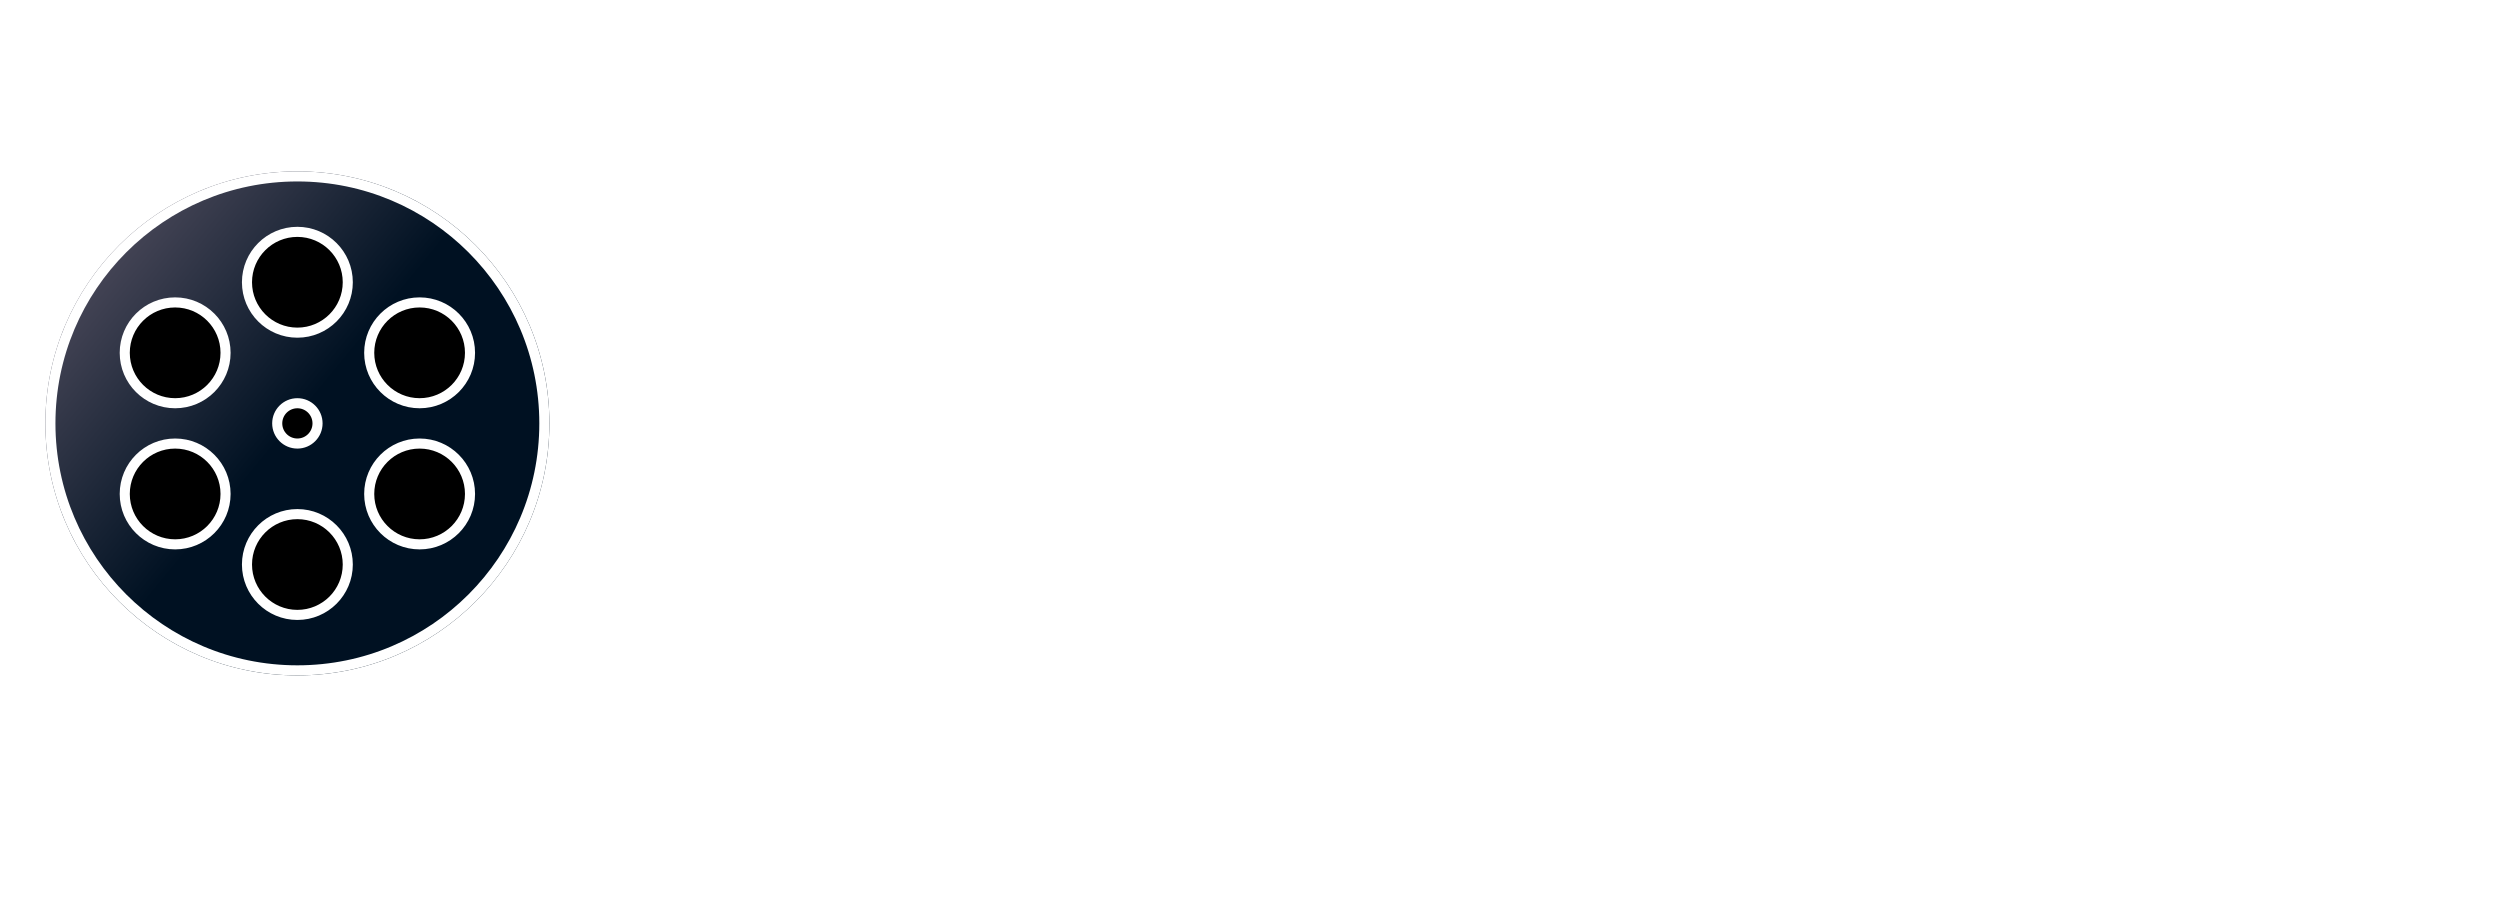 <svg width="496" height="180" viewBox="0 0 496 180" fill="none" xmlns="http://www.w3.org/2000/svg">
<g filter="url(#filter0_d_1_17)">
<path d="M88.627 122.825C91.815 121.024 94.907 120.202 97.925 120.281C100.943 120.36 103.988 121.343 107.077 123.308C110.548 125.516 114.115 126.707 117.761 126.802C121.408 126.898 124.5 126.5 128 124C131 121.5 133 114 133 110.5L129 101C127.5 107.5 130 119 126.5 121.5C123.5 123.643 120.858 123.882 117.84 123.803C114.822 123.724 111.777 122.742 108.688 120.777C105.217 118.569 101.65 117.377 98.004 117.282C94.357 117.186 90.733 118.189 87.151 120.213L88.627 122.825Z" fill="white"/>
</g>
<g filter="url(#filter1_d_1_17)">
<path d="M152.696 124.816C148.6 124.816 144.803 124.133 141.304 122.768C137.805 121.488 134.947 119.44 132.728 116.624C130.509 113.808 129.187 110.181 128.76 105.744C128.419 101.904 129.016 97.765 130.552 93.328C132.173 88.805 134.477 84.283 137.464 79.76C140.536 75.237 144.035 70.928 147.96 66.832C151.885 62.736 156.024 59.067 160.376 55.824C164.813 52.581 169.208 50.021 173.56 48.144C177.912 46.267 182.008 45.328 185.848 45.328C188.92 45.328 191.651 46.309 194.04 48.272C196.429 50.235 197.624 52.88 197.624 56.208C197.624 58.853 196.771 61.072 195.064 62.864C193.357 64.571 191.181 65.424 188.536 65.424C188.451 65.424 188.024 65.381 187.256 65.296C186.488 65.211 186.061 64.912 185.976 64.4C186.403 63.376 187.171 62.48 188.28 61.712C189.475 60.944 190.541 59.92 191.48 58.64C192.419 57.275 192.76 55.269 192.504 52.624C192.419 51.088 191.779 50.021 190.584 49.424C189.475 48.741 188.195 48.4 186.744 48.4C183.16 48.4 179.363 49.424 175.352 51.472C171.341 53.435 167.373 56.165 163.448 59.664C159.608 63.077 155.939 66.917 152.44 71.184C149.027 75.451 145.997 79.888 143.352 84.496C140.792 89.104 138.829 93.627 137.464 98.064C136.099 102.416 135.587 106.341 135.928 109.84C136.355 113.68 138.061 116.539 141.048 118.416C144.12 120.293 147.405 121.232 150.904 121.232C154.915 121.232 159.096 120.592 163.448 119.312C167.8 117.947 172.067 116.24 176.248 114.192C180.515 112.144 184.483 110.011 188.152 107.792C191.821 105.573 194.979 103.525 197.624 101.648C200.355 99.771 202.317 98.363 203.512 97.424C203.597 97.339 203.683 97.296 203.768 97.296C203.939 97.296 204.024 97.509 204.024 97.936C204.024 98.277 203.939 98.661 203.768 99.088C203.683 99.515 203.427 99.941 203 100.368C200.269 103.184 196.899 106.043 192.888 108.944C188.963 111.76 184.696 114.363 180.088 116.752C175.48 119.141 170.787 121.061 166.008 122.512C161.315 124.048 156.877 124.816 152.696 124.816ZM228.435 73.744C226.472 73.744 225.491 73.019 225.491 71.568C225.491 70.544 226.046 69.435 227.155 68.24C228.264 67.045 229.886 66.192 232.019 65.68C233.299 65.339 234.323 65.168 235.091 65.168C235.944 65.083 236.755 64.912 237.523 64.656C237.182 66.277 236.456 68.027 235.347 69.904C234.323 71.781 232.958 72.933 231.251 73.36C230.398 73.616 229.459 73.744 228.435 73.744ZM207.955 124.688C206.59 124.688 205.31 124.133 204.115 123.024C203.006 121.915 202.323 120.72 202.067 119.44C202.323 117.819 202.878 115.856 203.731 113.552C204.67 111.163 205.736 108.688 206.931 106.128C208.126 103.568 209.32 101.179 210.515 98.96C211.71 96.656 212.734 94.821 213.587 93.456C211.966 94.907 210.216 96.528 208.339 98.32C206.547 100.112 204.84 101.776 203.219 103.312C203.134 103.397 202.92 103.568 202.579 103.824C202.323 104.08 202.067 104.208 201.811 104.208C201.214 104.208 200.915 103.952 200.915 103.44C200.915 103.013 201.086 102.629 201.427 102.288C203.731 99.728 206.12 97.168 208.595 94.608C211.155 92.048 213.63 89.403 216.019 86.672C216.787 85.733 217.427 85.008 217.939 84.496C218.536 83.899 219.432 83.6 220.627 83.6C221.139 83.6 221.907 83.728 222.931 83.984C224.04 84.155 224.936 84.496 225.619 85.008C226.387 85.52 226.515 86.16 226.003 86.928C225.406 87.867 224.382 89.403 222.931 91.536C221.48 93.669 219.816 96.101 217.939 98.832C216.147 101.563 214.355 104.336 212.563 107.152C210.856 109.883 209.448 112.357 208.339 114.576C207.23 116.795 206.675 118.459 206.675 119.568C206.675 120.08 206.846 120.336 207.187 120.336C207.699 120.336 208.552 119.867 209.747 118.928C211.027 117.989 212.264 117.008 213.459 115.984C214.739 114.875 215.592 114.149 216.019 113.808C218.494 111.675 220.926 109.499 223.315 107.28C225.704 104.976 227.966 102.587 230.099 100.112C230.27 99.941 230.483 99.685 230.739 99.344C231.08 99.003 231.422 98.832 231.763 98.832C232.19 98.832 232.403 99.088 232.403 99.6C232.403 100.197 232.19 100.795 231.763 101.392C230.654 102.757 229.416 104.123 228.051 105.488C226.686 106.768 225.406 108.048 224.211 109.328C221.992 111.547 219.816 113.765 217.683 115.984C215.635 118.117 213.587 120.336 211.539 122.64C211.112 123.152 210.558 123.621 209.875 124.048C209.278 124.475 208.638 124.688 207.955 124.688ZM252.625 123.408C251.345 123.408 249.894 123.024 248.273 122.256C246.737 121.573 245.969 120.464 245.969 118.928C245.969 117.136 246.652 115.003 248.017 112.528C249.382 110.053 251.004 107.493 252.881 104.848C254.758 102.117 256.55 99.515 258.257 97.04C260.049 94.565 261.329 92.475 262.097 90.768C261.585 91.024 260.732 91.536 259.537 92.304C258.428 92.987 257.318 93.712 256.209 94.48C255.1 95.163 254.289 95.717 253.777 96.144C250.108 98.875 246.908 101.691 244.177 104.592C241.532 107.493 238.844 110.821 236.113 114.576C235.43 115.6 234.705 116.667 233.937 117.776C233.254 118.885 232.529 119.952 231.761 120.976C231.42 121.403 230.822 121.829 229.969 122.256C229.201 122.683 228.476 122.896 227.793 122.896C226.684 122.896 226.129 122.299 226.129 121.104C226.129 120.08 226.641 118.501 227.665 116.368C228.774 114.235 230.14 111.803 231.761 109.072C233.382 106.341 235.089 103.653 236.881 101.008C238.673 98.277 240.294 95.845 241.745 93.712C243.196 91.493 244.22 89.915 244.817 88.976C244.646 89.232 244.177 89.701 243.409 90.384C242.641 90.981 241.873 91.621 241.105 92.304C240.422 92.901 239.91 93.328 239.569 93.584C237.948 95.12 236.369 96.699 234.833 98.32C233.297 99.941 231.761 101.563 230.225 103.184C230.054 103.355 229.713 103.611 229.201 103.952C228.774 104.293 228.39 104.464 228.049 104.464C227.622 104.464 227.409 104.251 227.409 103.824C227.409 103.397 228.006 102.501 229.201 101.136C230.396 99.771 231.889 98.149 233.681 96.272C235.473 94.395 237.308 92.475 239.185 90.512C241.148 88.549 242.854 86.8 244.305 85.264C245.756 83.728 246.737 82.661 247.249 82.064C248.102 80.955 248.998 80.059 249.937 79.376C250.961 78.693 252.156 78.352 253.521 78.352C254.289 78.352 255.228 78.736 256.337 79.504C257.446 80.187 258.001 80.997 258.001 81.936C258.001 82.277 257.916 82.491 257.745 82.576C255.185 84.709 252.668 87.227 250.193 90.128C247.804 93.029 245.542 96.016 243.409 99.088C241.276 102.16 239.313 105.019 237.521 107.664C239.569 105.36 241.873 103.099 244.433 100.88C246.993 98.576 249.468 96.443 251.857 94.48L260.945 87.056C261.542 86.544 262.14 85.989 262.737 85.392C263.42 84.795 264.06 84.283 264.657 83.856C265.34 83.429 266.065 83.259 266.833 83.344C267.686 83.344 268.54 83.344 269.393 83.344C270.332 83.344 271.228 83.6 272.081 84.112C273.02 84.624 273.489 85.435 273.489 86.544C273.489 87.653 273.19 88.507 272.593 89.104C272.081 89.616 271.484 90.213 270.801 90.896C269.35 92.261 267.558 94.053 265.425 96.272C263.377 98.491 261.329 100.88 259.281 103.44C257.233 106 255.526 108.603 254.161 111.248C252.796 113.808 252.113 116.197 252.113 118.416C252.113 118.672 252.113 118.928 252.113 119.184C252.113 119.44 252.156 119.696 252.241 119.952C254.033 119.269 255.996 118.16 258.129 116.624C260.348 115.003 262.566 113.211 264.785 111.248C267.004 109.285 269.052 107.323 270.929 105.36C272.892 103.397 274.513 101.648 275.793 100.112C275.964 99.941 276.134 99.728 276.305 99.472C276.561 99.216 276.86 99.088 277.201 99.088C277.628 99.088 277.841 99.387 277.841 99.984C277.841 100.325 277.713 100.709 277.457 101.136C275.836 103.269 273.66 105.787 270.929 108.688C268.198 111.589 265.382 114.363 262.481 117.008C259.58 119.568 256.977 121.531 254.673 122.896C254.076 123.237 253.393 123.408 252.625 123.408ZM278.919 120.848C273.799 120.848 271.239 118.331 271.239 113.296C271.239 111.333 271.751 109.072 272.775 106.512C273.884 103.867 275.335 101.221 277.127 98.576C278.919 95.931 280.924 93.499 283.143 91.28C285.362 88.976 287.623 87.141 289.927 85.776C292.316 84.325 294.535 83.6 296.583 83.6C297.266 83.6 297.735 83.771 297.991 84.112C298.332 84.368 298.588 84.837 298.759 85.52C298.93 85.861 299.058 86.245 299.143 86.672C299.228 87.099 299.356 87.525 299.527 87.952C299.868 88.549 300.167 89.147 300.423 89.744C300.679 90.341 300.807 90.981 300.807 91.664C300.807 92.517 300.594 93.285 300.167 93.968C299.74 94.565 299.228 95.12 298.631 95.632C297.778 96.4 296.498 97.381 294.791 98.576C293.084 99.685 291.207 100.837 289.159 102.032C287.196 103.141 285.276 104.123 283.399 104.976C281.607 105.829 280.156 106.341 279.047 106.512C278.279 107.707 277.468 109.2 276.615 110.992C275.847 112.699 275.463 114.277 275.463 115.728C275.463 116.496 275.634 117.179 275.975 117.776C276.402 118.373 277.042 118.672 277.895 118.672C279.26 118.672 281.052 118.032 283.271 116.752C285.575 115.387 287.964 113.765 290.439 111.888C292.914 109.925 295.175 108.048 297.223 106.256C299.356 104.379 300.935 102.928 301.959 101.904L306.055 97.552C306.567 97.04 307.122 96.784 307.719 96.784C308.231 96.784 308.487 96.997 308.487 97.424C308.487 97.936 307.762 99.003 306.311 100.624C304.86 102.16 303.111 103.909 301.063 105.872C299.1 107.749 297.266 109.499 295.559 111.12C293.852 112.656 292.743 113.637 292.231 114.064C290.439 115.6 288.391 117.136 286.087 118.672C283.783 120.123 281.394 120.848 278.919 120.848ZM281.223 103.184C282.076 102.672 283.356 101.861 285.063 100.752C286.855 99.643 288.69 98.405 290.567 97.04C292.444 95.675 294.023 94.309 295.303 92.944C296.668 91.579 297.351 90.384 297.351 89.36C297.351 89.104 297.308 88.891 297.223 88.72C297.138 88.635 296.967 88.592 296.711 88.592C295.602 88.592 294.279 89.189 292.743 90.384C291.207 91.579 289.671 93.029 288.135 94.736C286.599 96.357 285.191 97.979 283.911 99.6C282.716 101.136 281.82 102.331 281.223 103.184ZM326.89 126.352C326.293 126.352 325.653 126.352 324.97 126.352C324.373 126.352 323.861 126.309 323.434 126.224C322.666 126.139 321.386 125.84 319.594 125.328C317.802 124.816 315.925 124.133 313.962 123.28C312.085 122.512 310.463 121.616 309.098 120.592C307.818 119.568 307.178 118.459 307.178 117.264C307.178 116.752 307.477 116.496 308.074 116.496C309.525 116.496 310.975 116.88 312.426 117.648C313.962 118.416 315.541 118.885 317.162 119.056C317.845 119.141 318.57 119.227 319.338 119.312C320.191 119.312 321.13 119.312 322.154 119.312C324.287 119.312 326.506 119.141 328.81 118.8C331.114 118.373 333.077 117.648 334.698 116.624C336.319 115.6 337.173 114.149 337.258 112.272C337.258 111.077 336.49 109.584 334.954 107.792C333.418 105.915 331.455 103.781 329.066 101.392C326.762 98.917 324.458 96.229 322.154 93.328C319.85 90.341 317.887 87.141 316.266 83.728C314.73 80.315 313.962 76.773 313.962 73.104C313.962 68.496 315.071 64.485 317.29 61.072C319.509 57.659 322.41 54.885 325.994 52.752C329.578 50.533 333.503 48.912 337.77 47.888C342.037 46.779 346.218 46.224 350.314 46.224C352.362 46.224 354.282 46.352 356.074 46.608C358.378 46.864 360.853 47.461 363.498 48.4C366.229 49.253 368.575 50.619 370.538 52.496C372.501 54.288 373.482 56.677 373.482 59.664C373.482 62.821 372.458 65.851 370.41 68.752C368.447 71.653 366.015 74.213 363.114 76.432C360.298 78.565 357.525 80.187 354.794 81.296C354.282 81.552 353.77 81.68 353.258 81.68C352.831 81.509 352.618 81.296 352.618 81.04C353.045 80.101 354.069 78.821 355.69 77.2C357.397 75.493 359.231 73.616 361.194 71.568C363.242 69.52 364.991 67.344 366.442 65.04C367.978 62.651 368.746 60.304 368.746 58C368.746 56.464 368.191 55.312 367.082 54.544C365.973 53.691 364.65 53.051 363.114 52.624C361.663 52.197 360.383 51.899 359.274 51.728C358.762 51.643 358.25 51.6 357.738 51.6C357.226 51.6 356.671 51.6 356.074 51.6C352.234 51.6 348.095 52.283 343.658 53.648C339.306 54.928 335.167 56.763 331.242 59.152C327.317 61.541 324.117 64.4 321.642 67.728C319.167 70.971 317.93 74.597 317.93 78.608C317.93 80.997 318.783 83.557 320.49 86.288C322.197 88.933 324.33 91.664 326.89 94.48C329.45 97.296 332.01 100.112 334.57 102.928C337.13 105.659 339.263 108.347 340.97 110.992C342.677 113.552 343.53 115.941 343.53 118.16C343.53 120.293 342.591 121.957 340.714 123.152C338.922 124.347 336.703 125.157 334.058 125.584C331.498 126.096 329.109 126.352 326.89 126.352ZM338.825 171.024C334.9 171.024 332.937 169.061 332.937 165.136C332.937 164.709 332.98 164.283 333.065 163.856C333.065 163.429 333.108 163.003 333.193 162.576C333.876 159.504 335.326 156.56 337.545 153.744C339.764 150.928 342.366 148.283 345.353 145.808C348.34 143.419 351.369 141.157 354.441 139.024C357.598 136.976 360.414 135.184 362.889 133.648C364.34 132.709 366.174 131.557 368.393 130.192C370.697 128.827 373.129 127.333 375.689 125.712C378.249 124.176 380.681 122.725 382.985 121.36C383.924 118.971 384.564 116.325 384.905 113.424C385.332 110.437 385.545 107.664 385.545 105.104V104.08C384.521 105.616 383.028 107.408 381.065 109.456C379.102 111.504 376.884 113.509 374.409 115.472C371.934 117.349 369.502 118.928 367.113 120.208C364.724 121.488 362.548 122.128 360.585 122.128C359.22 122.128 358.281 121.701 357.769 120.848C357.342 119.995 357.129 119.013 357.129 117.904C357.129 114.917 357.769 111.845 359.049 108.688C360.329 105.531 361.78 102.629 363.401 99.984C365.022 97.253 366.473 94.992 367.753 93.2C369.033 91.323 369.673 90.256 369.673 90C369.673 89.915 369.588 89.872 369.417 89.872C369.076 89.872 368.692 89.872 368.265 89.872C367.924 89.872 367.881 89.616 368.137 89.104C369.332 87.653 370.825 86.373 372.617 85.264C374.409 84.155 376.116 83.6 377.737 83.6C378.334 83.6 379.017 83.856 379.785 84.368C380.638 84.795 381.065 85.349 381.065 86.032C381.065 86.459 380.809 86.928 380.297 87.44C379.7 88.037 378.974 88.72 378.121 89.488C377.353 90.256 376.286 91.451 374.921 93.072C374.153 93.925 373.086 95.333 371.721 97.296C370.356 99.173 368.948 101.349 367.497 103.824C366.046 106.213 364.809 108.603 363.785 110.992C362.846 113.296 362.377 115.301 362.377 117.008C362.377 117.264 362.377 117.563 362.377 117.904C362.462 118.16 362.676 118.416 363.017 118.672C364.212 118.757 365.705 118.245 367.497 117.136C369.289 115.941 371.166 114.448 373.129 112.656C375.177 110.779 377.097 108.816 378.889 106.768C380.766 104.635 382.388 102.672 383.753 100.88C385.204 99.003 386.228 97.509 386.825 96.4C387.764 94.693 389.172 93.84 391.049 93.84C392.414 93.84 393.182 94.139 393.353 94.736C393.609 95.333 393.737 96.144 393.737 97.168C393.737 100.496 393.524 103.44 393.097 106C392.756 108.475 392.073 111.291 391.049 114.448C396.51 109.755 401.716 104.805 406.665 99.6C406.75 99.429 406.921 99.216 407.177 98.96C407.518 98.704 407.774 98.576 407.945 98.576C408.457 98.576 408.713 98.832 408.713 99.344C408.713 100.027 408.457 100.709 407.945 101.392C407.177 102.331 406.324 103.269 405.385 104.208C404.532 105.147 403.678 106.085 402.825 107.024C400.777 109.243 398.686 111.461 396.553 113.68C394.42 115.813 392.158 117.861 389.769 119.824C385.844 130.149 380.681 139.195 374.281 146.96C367.966 154.811 359.988 161.509 350.345 167.056C348.724 167.995 346.889 168.891 344.841 169.744C342.793 170.597 340.788 171.024 338.825 171.024ZM341.769 167.824C344.073 167.824 346.59 166.971 349.321 165.264C351.966 163.643 354.612 161.595 357.257 159.12C359.902 156.645 362.292 154.171 364.425 151.696C366.644 149.307 368.393 147.301 369.673 145.68C371.124 143.717 372.532 141.755 373.897 139.792C375.262 137.915 376.542 135.952 377.737 133.904C379.529 130.917 381.022 128.016 382.217 125.2C382.302 124.944 382.217 124.773 381.961 124.688C381.79 124.688 381.705 124.688 381.705 124.688C379.06 126.565 376.372 128.4 373.641 130.192C370.996 132.069 368.308 133.904 365.577 135.696C364.212 136.549 362.377 137.787 360.073 139.408C357.769 141.115 355.294 142.992 352.649 145.04C350.004 147.173 347.486 149.349 345.097 151.568C342.708 153.872 340.745 156.091 339.209 158.224C337.673 160.443 336.905 162.405 336.905 164.112C336.905 165.477 337.46 166.416 338.569 166.928C339.593 167.525 340.66 167.824 341.769 167.824ZM428.75 123.408C427.47 123.408 426.019 123.024 424.398 122.256C422.862 121.573 422.094 120.464 422.094 118.928C422.094 117.136 422.777 115.003 424.142 112.528C425.507 110.053 427.129 107.493 429.006 104.848C430.883 102.117 432.675 99.515 434.382 97.04C436.174 94.565 437.454 92.475 438.222 90.768C437.71 91.024 436.857 91.536 435.662 92.304C434.553 92.987 433.443 93.712 432.334 94.48C431.225 95.163 430.414 95.717 429.902 96.144C426.233 98.875 423.033 101.691 420.302 104.592C417.657 107.493 414.969 110.821 412.238 114.576C411.555 115.6 410.83 116.667 410.062 117.776C409.379 118.885 408.654 119.952 407.886 120.976C407.545 121.403 406.947 121.829 406.094 122.256C405.326 122.683 404.601 122.896 403.918 122.896C402.809 122.896 402.254 122.299 402.254 121.104C402.254 120.08 402.766 118.501 403.79 116.368C404.899 114.235 406.265 111.803 407.886 109.072C409.507 106.341 411.214 103.653 413.006 101.008C414.798 98.277 416.419 95.845 417.87 93.712C419.321 91.493 420.345 89.915 420.942 88.976C420.771 89.232 420.302 89.701 419.534 90.384C418.766 90.981 417.998 91.621 417.23 92.304C416.547 92.901 416.035 93.328 415.694 93.584C414.073 95.12 412.494 96.699 410.958 98.32C409.422 99.941 407.886 101.563 406.35 103.184C406.179 103.355 405.838 103.611 405.326 103.952C404.899 104.293 404.515 104.464 404.174 104.464C403.747 104.464 403.534 104.251 403.534 103.824C403.534 103.397 404.131 102.501 405.326 101.136C406.521 99.771 408.014 98.149 409.806 96.272C411.598 94.395 413.433 92.475 415.31 90.512C417.273 88.549 418.979 86.8 420.43 85.264C421.881 83.728 422.862 82.661 423.374 82.064C424.227 80.955 425.123 80.059 426.062 79.376C427.086 78.693 428.281 78.352 429.646 78.352C430.414 78.352 431.353 78.736 432.462 79.504C433.571 80.187 434.126 80.997 434.126 81.936C434.126 82.277 434.041 82.491 433.87 82.576C431.31 84.709 428.793 87.227 426.318 90.128C423.929 93.029 421.667 96.016 419.534 99.088C417.401 102.16 415.438 105.019 413.646 107.664C415.694 105.36 417.998 103.099 420.558 100.88C423.118 98.576 425.593 96.443 427.982 94.48L437.07 87.056C437.667 86.544 438.265 85.989 438.862 85.392C439.545 84.795 440.185 84.283 440.782 83.856C441.465 83.429 442.19 83.259 442.958 83.344C443.811 83.344 444.665 83.344 445.518 83.344C446.457 83.344 447.353 83.6 448.206 84.112C449.145 84.624 449.614 85.435 449.614 86.544C449.614 87.653 449.315 88.507 448.718 89.104C448.206 89.616 447.609 90.213 446.926 90.896C445.475 92.261 443.683 94.053 441.55 96.272C439.502 98.491 437.454 100.88 435.406 103.44C433.358 106 431.651 108.603 430.286 111.248C428.921 113.808 428.238 116.197 428.238 118.416C428.238 118.672 428.238 118.928 428.238 119.184C428.238 119.44 428.281 119.696 428.366 119.952C430.158 119.269 432.121 118.16 434.254 116.624C436.473 115.003 438.691 113.211 440.91 111.248C443.129 109.285 445.177 107.323 447.054 105.36C449.017 103.397 450.638 101.648 451.918 100.112C452.089 99.941 452.259 99.728 452.43 99.472C452.686 99.216 452.985 99.088 453.326 99.088C453.753 99.088 453.966 99.387 453.966 99.984C453.966 100.325 453.838 100.709 453.582 101.136C451.961 103.269 449.785 105.787 447.054 108.688C444.323 111.589 441.507 114.363 438.606 117.008C435.705 119.568 433.102 121.531 430.798 122.896C430.201 123.237 429.518 123.408 428.75 123.408ZM455.172 123.792C452.356 123.792 450.095 122.853 448.388 120.976C446.767 119.099 445.956 116.709 445.956 113.808C445.956 111.077 446.809 108.091 448.516 104.848C450.308 101.605 452.569 98.448 455.3 95.376C458.116 92.304 461.017 89.616 464.004 87.312C466.991 85.008 469.679 83.429 472.068 82.576C473.177 82.149 474.201 81.936 475.14 81.936C476.249 81.936 476.975 82.192 477.316 82.704C477.657 83.216 477.913 83.771 478.084 84.368C478.34 84.965 478.724 85.435 479.236 85.776C480.175 86.288 480.644 87.184 480.644 88.464C480.644 89.403 480.388 90.555 479.876 91.92C479.449 93.2 478.809 94.352 477.956 95.376C477.103 96.315 476.079 96.784 474.884 96.784C473.775 96.784 473.22 96.315 473.22 95.376C473.22 94.779 473.519 94.139 474.116 93.456C474.713 92.773 475.311 92.048 475.908 91.28C476.505 90.427 476.804 89.616 476.804 88.848C476.804 88.08 476.42 87.696 475.652 87.696C474.201 87.696 472.409 88.464 470.276 90C468.143 91.451 465.967 93.371 463.748 95.76C461.529 98.149 459.439 100.709 457.476 103.44C455.513 106.085 453.935 108.603 452.74 110.992C451.545 113.381 450.948 115.344 450.948 116.88C450.948 117.989 451.204 118.928 451.716 119.696C452.313 120.379 453.167 120.72 454.276 120.72C456.068 120.72 458.073 120.208 460.292 119.184C462.511 118.16 464.601 116.923 466.564 115.472C468.612 114.021 470.276 112.741 471.556 111.632C473.945 109.499 476.249 107.365 478.468 105.232C480.772 103.013 483.033 100.795 485.252 98.576C485.508 98.32 485.807 98.192 486.148 98.192C486.916 98.192 487.3 98.533 487.3 99.216C487.3 99.557 486.617 100.496 485.252 102.032C483.887 103.483 482.265 105.147 480.388 107.024C478.511 108.901 476.761 110.608 475.14 112.144C473.519 113.68 472.452 114.661 471.94 115.088C470.575 116.283 468.911 117.563 466.948 118.928C465.071 120.293 463.108 121.445 461.06 122.384C459.012 123.323 457.049 123.792 455.172 123.792Z" fill="white"/>
</g>
<g filter="url(#filter2_d_1_17)">
<circle cx="59" cy="84" r="50" fill="url(#paint0_linear_1_17)"/>
<circle cx="59" cy="84" r="49" stroke="white" stroke-width="2"/>
</g>
<circle cx="59" cy="56" r="10" fill="black" stroke="white" stroke-width="2"/>
<circle cx="59" cy="84" r="4" fill="black" stroke="white" stroke-width="2"/>
<circle cx="83.25" cy="98" r="10" fill="black" stroke="white" stroke-width="2"/>
<circle cx="34.75" cy="98" r="10" fill="black" stroke="white" stroke-width="2"/>
<circle cx="34.75" cy="70" r="10" fill="black" stroke="white" stroke-width="2"/>
<circle cx="59" cy="112" r="10" fill="black" stroke="white" stroke-width="2"/>
<circle cx="83.25" cy="70" r="10" fill="black" stroke="white" stroke-width="2"/>
<defs>
<filter id="filter0_d_1_17" x="79.151" y="93" width="61.849" height="41.815" filterUnits="userSpaceOnUse" color-interpolation-filters="sRGB">
<feFlood flood-opacity="0" result="BackgroundImageFix"/>
<feColorMatrix in="SourceAlpha" type="matrix" values="0 0 0 0 0 0 0 0 0 0 0 0 0 0 0 0 0 0 127 0" result="hardAlpha"/>
<feOffset/>
<feGaussianBlur stdDeviation="4"/>
<feComposite in2="hardAlpha" operator="out"/>
<feColorMatrix type="matrix" values="0 0 0 0 0.4 0 0 0 0 0.4 0 0 0 0 0.4 0 0 0 1 0"/>
<feBlend mode="normal" in2="BackgroundImageFix" result="effect1_dropShadow_1_17"/>
<feBlend mode="normal" in="SourceGraphic" in2="effect1_dropShadow_1_17" result="shape"/>
</filter>
<filter id="filter1_d_1_17" x="120.248" y="37.328" width="375.052" height="141.696" filterUnits="userSpaceOnUse" color-interpolation-filters="sRGB">
<feFlood flood-opacity="0" result="BackgroundImageFix"/>
<feColorMatrix in="SourceAlpha" type="matrix" values="0 0 0 0 0 0 0 0 0 0 0 0 0 0 0 0 0 0 127 0" result="hardAlpha"/>
<feOffset/>
<feGaussianBlur stdDeviation="4"/>
<feComposite in2="hardAlpha" operator="out"/>
<feColorMatrix type="matrix" values="0 0 0 0 1 0 0 0 0 1 0 0 0 0 1 0 0 0 0.25 0"/>
<feBlend mode="normal" in2="BackgroundImageFix" result="effect1_dropShadow_1_17"/>
<feBlend mode="normal" in="SourceGraphic" in2="effect1_dropShadow_1_17" result="shape"/>
</filter>
<filter id="filter2_d_1_17" x="0" y="25" width="118" height="118" filterUnits="userSpaceOnUse" color-interpolation-filters="sRGB">
<feFlood flood-opacity="0" result="BackgroundImageFix"/>
<feColorMatrix in="SourceAlpha" type="matrix" values="0 0 0 0 0 0 0 0 0 0 0 0 0 0 0 0 0 0 127 0" result="hardAlpha"/>
<feMorphology radius="1" operator="dilate" in="SourceAlpha" result="effect1_dropShadow_1_17"/>
<feOffset/>
<feGaussianBlur stdDeviation="4"/>
<feComposite in2="hardAlpha" operator="out"/>
<feColorMatrix type="matrix" values="0 0 0 0 1 0 0 0 0 1 0 0 0 0 1 0 0 0 0.25 0"/>
<feBlend mode="normal" in2="BackgroundImageFix" result="effect1_dropShadow_1_17"/>
<feBlend mode="normal" in="SourceGraphic" in2="effect1_dropShadow_1_17" result="shape"/>
</filter>
<linearGradient id="paint0_linear_1_17" x1="23" y1="50" x2="99" y2="112.5" gradientUnits="userSpaceOnUse">
<stop stop-color="#444455"/>
<stop offset="0.495" stop-color="#001122"/>
<stop offset="1" stop-color="#001122"/>
</linearGradient>
</defs>
</svg>
